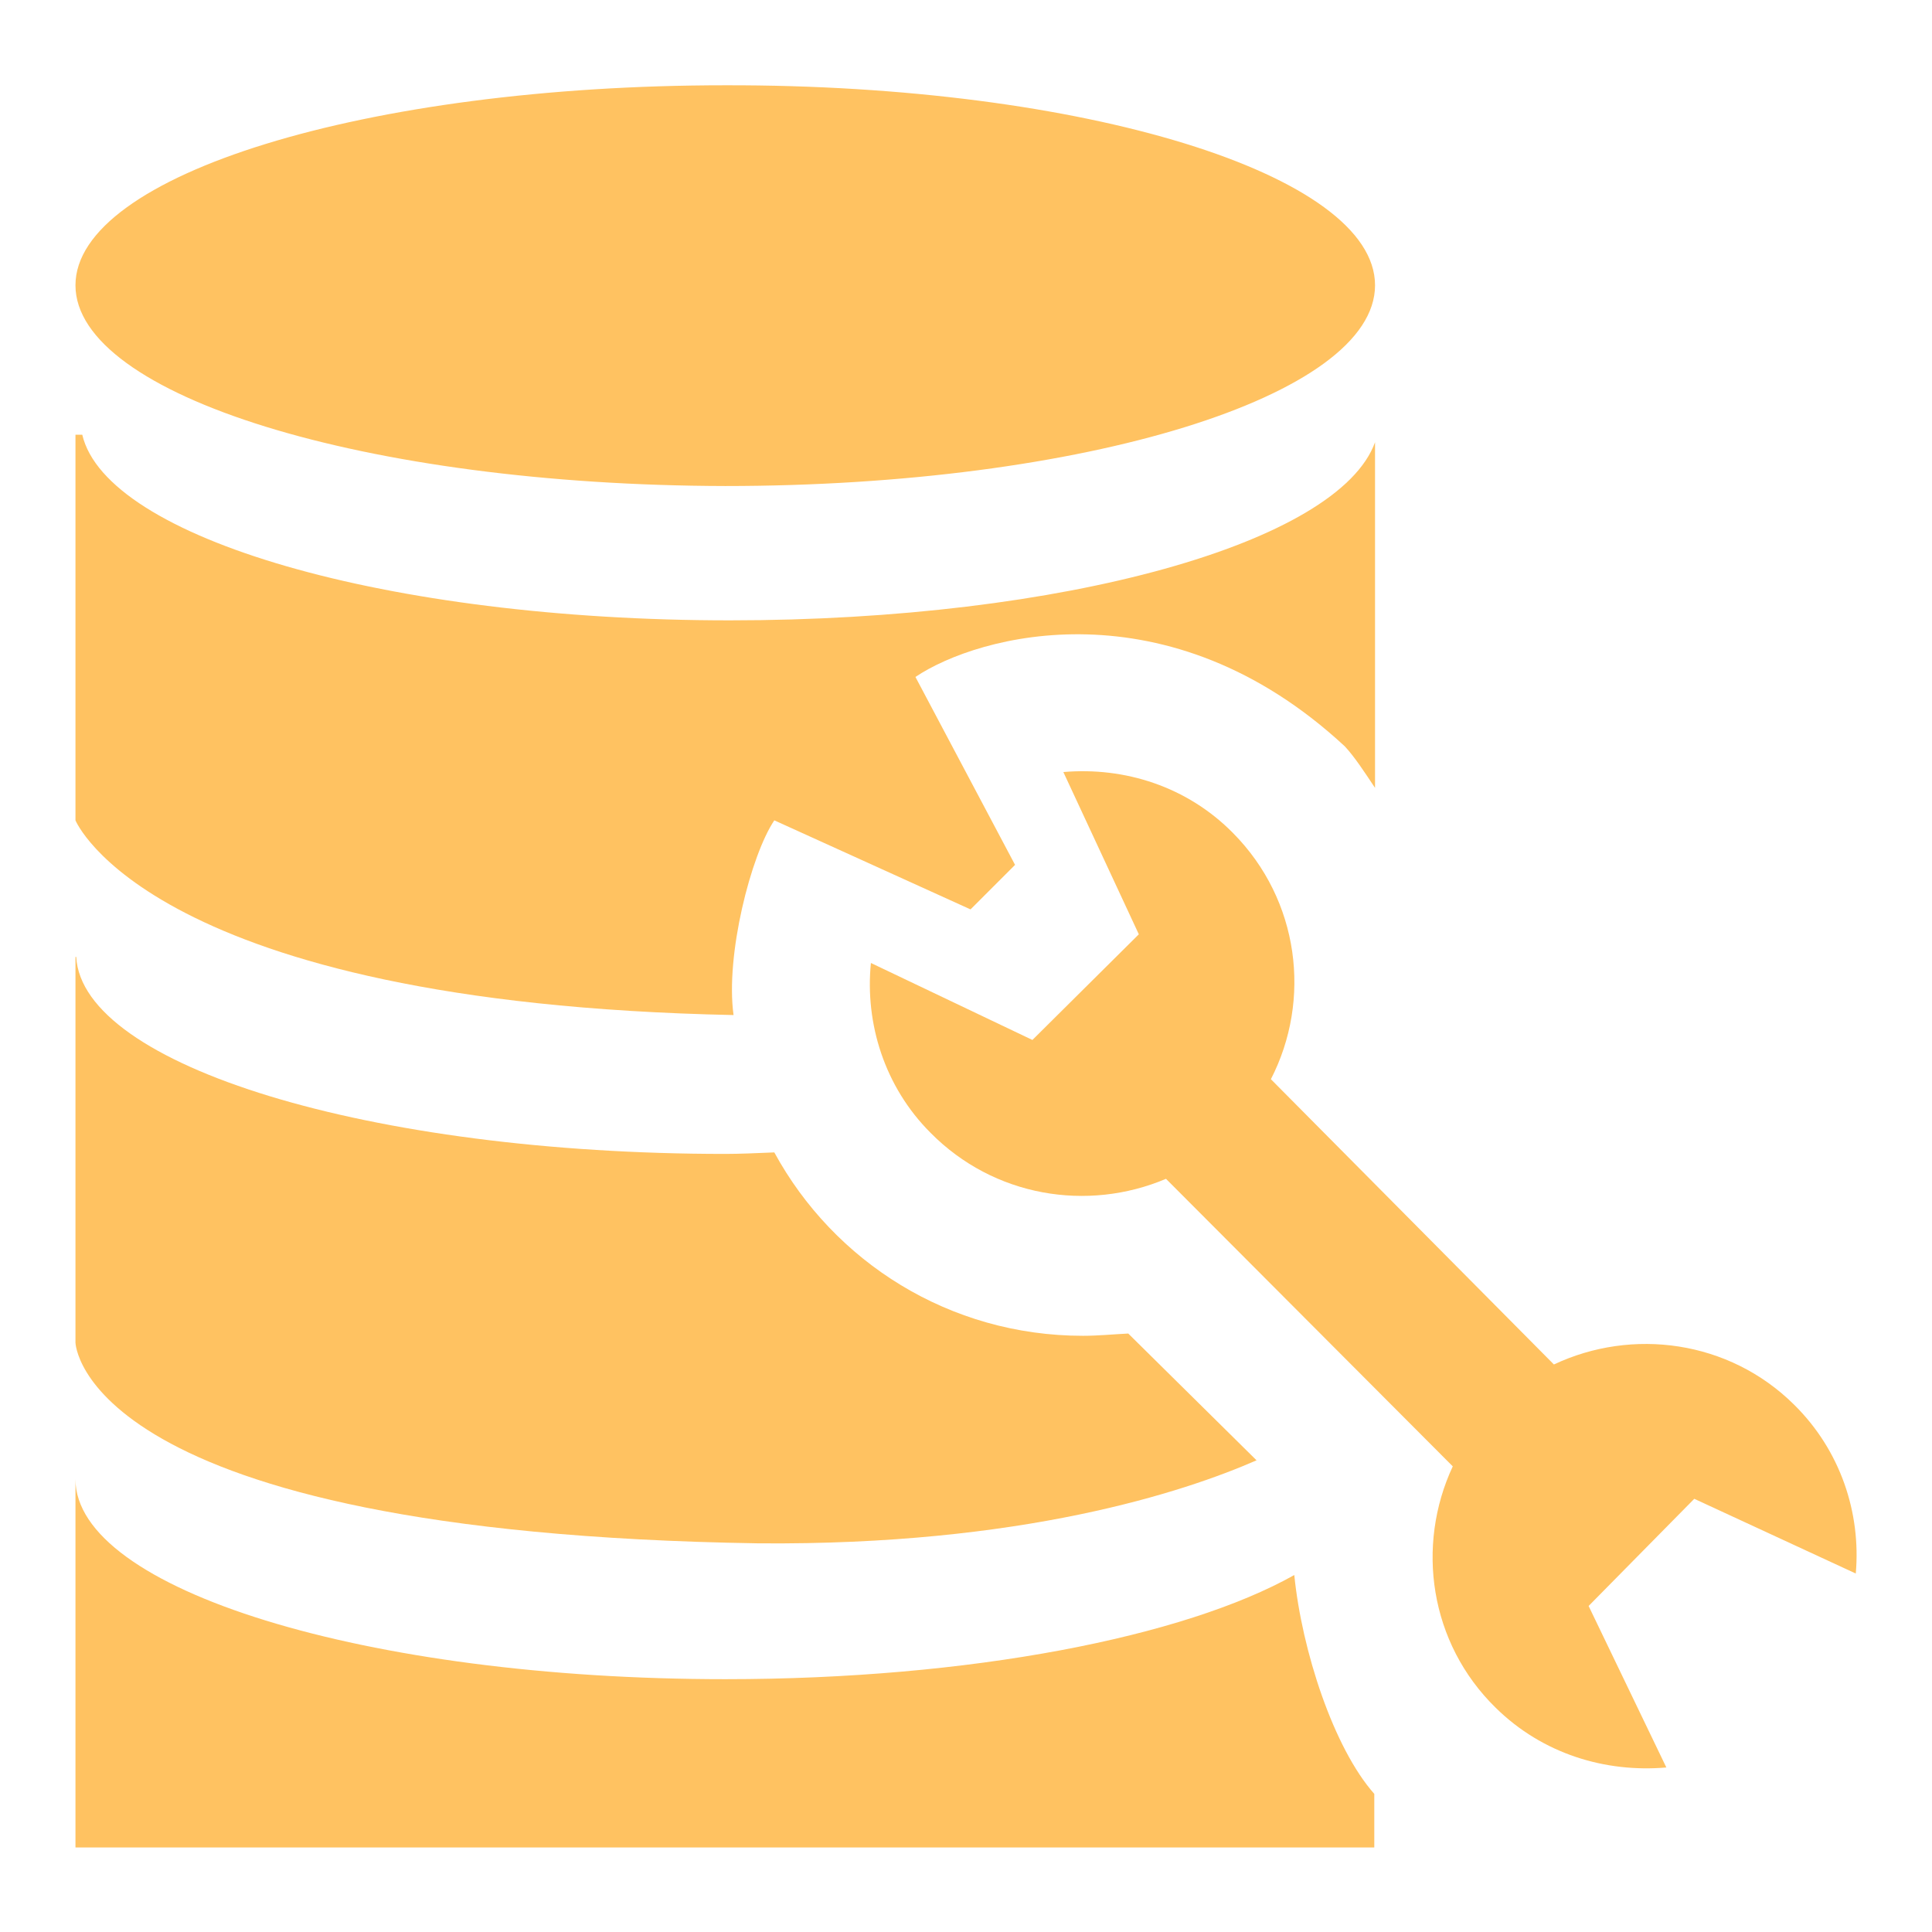 <svg xmlns="http://www.w3.org/2000/svg" xmlns:xlink="http://www.w3.org/1999/xlink" version="1.1" x="0px" y="0px" viewBox="0 0 256 256" enable-background="new 0 0 256 256" xml:space="preserve">
  <g>
    <g>
      <path fill="#ffc261" data-title="Layer 0" xs="0" d="M171.5,208.7c-14.6,8.2-42.9,13.8-75.4,13.8C48.5,222.5,10,210.6,10,196v48.8h172.1v-7.1C176.7,231.6,172.5,218.7,171.5,208.7z" />
      <path fill="#ffc261" data-title="Layer 1" xs="1" d="M143.5,177c-17.7,0-33-9.8-40.9-24.3c-2.3,0.1-4.7,0.2-6.5,0.2c-47.1,0-85.2-11.7-86-26.1H10v51.1c0,0,0.6,25.2,90.5,26.6c34.9,0.3,56.4-6.8,66-11l-17-16.8C147.5,176.8,145.5,177,143.5,177z" />
      <path fill="#ffc261" data-title="Layer 2" xs="2" d="M102.6,108.7l26,11.8l5.9-5.9l-13.2-24.9c8.3-5.6,33.5-12.5,56.9,9.2c1.3,1.4,2.6,3.4,4,5.5V58.6c-4.8,13.3-41.2,23.6-85.5,23.6c-45.4,0-82.6-10.9-85.8-24.6H10v51.1c0,0,9.9,24.2,87.2,25.8C96.1,126.6,99.5,113.3,102.6,108.7z" />
      <path fill="#ffc261" data-title="Layer 3" xs="3" d="M182.2,37.8c0,14.7-38.6,26.6-86.1,26.6C48.5,64.3,10,52.4,10,37.8c0-14.6,38.5-26.5,86.1-26.5C143.6,11.2,182.2,23.1,182.2,37.8z" />
      <path fill="#ffc261" data-title="Layer 4" xs="4" d="M245.9,208.5c0.7-8-2-16.3-8.2-22.4c-8.6-8.5-21.4-10.2-31.8-5.3L168.4,143c5.4-10.5,3.8-23.7-5-32.6c-6.1-6.2-14.4-8.8-22.5-8.1l10,21.5l-14.1,14l-21.4-10.2c-0.8,8,1.8,16.4,7.9,22.5c8.4,8.5,20.8,10.5,31.2,6.1l38,38.1c-4.9,10.5-3.1,23.4,5.7,32c6.2,6.1,14.5,8.6,22.6,7.9l-10.3-21.4l14-14.2L245.9,208.5z" />
    </g>
  </g>
</svg>